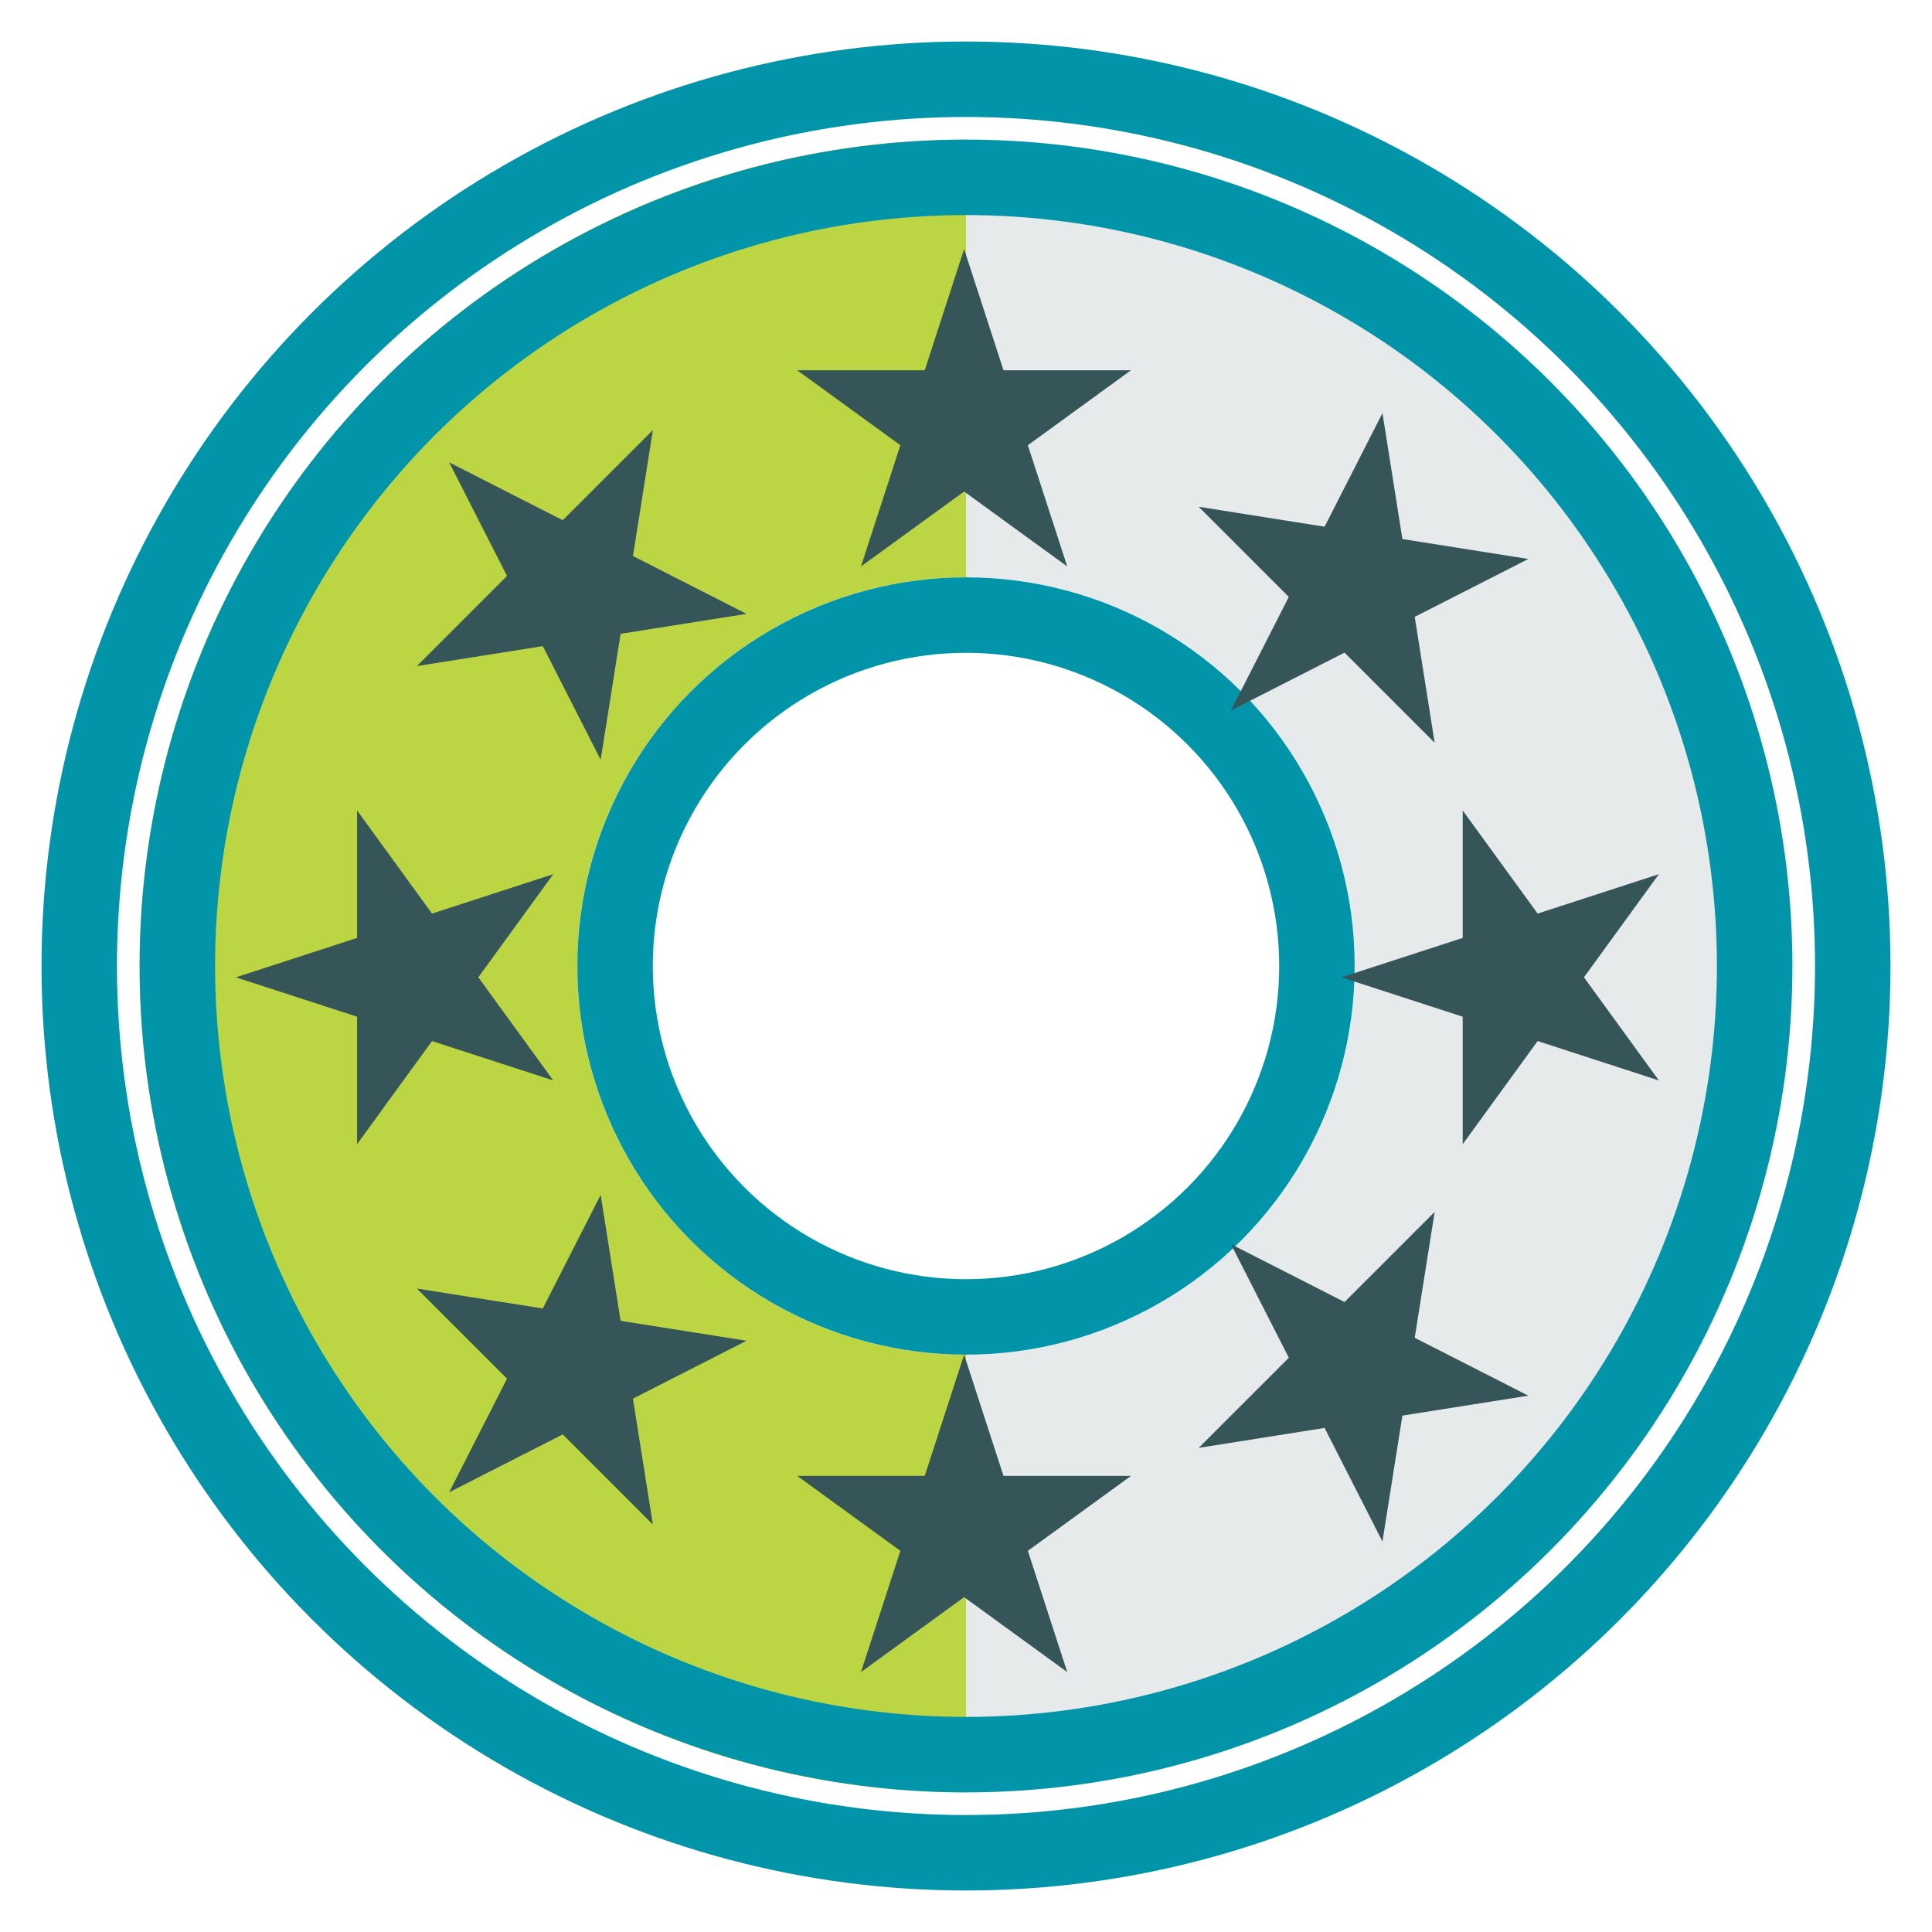 <svg width="512" height="512" viewBox="0 0 512 512" fill="none" xmlns="http://www.w3.org/2000/svg">
<path fill-rule="evenodd" clip-rule="evenodd" d="M256 37C135.05 37 37 135.05 37 256C37 376.95 135.05 475 256 475V359C199.115 359 153 312.885 153 256C153 199.115 199.115 153 256 153V37Z" fill="#BCD643"/>
<path fill-rule="evenodd" clip-rule="evenodd" d="M256 37C376.95 37 475 135.05 475 256C475 376.95 376.95 475 256 475V359C312.885 359 359 312.885 359 256C359 199.115 312.885 153 256 153V37Z" fill="#E6EAEA"/>
<circle cx="256" cy="256" r="235" stroke="#0295AA" stroke-width="20"/>
<circle cx="256" cy="256" r="209" stroke="#0295AA" stroke-width="20"/>
<circle cx="256" cy="256" r="93" stroke="#0295AA" stroke-width="20"/>
<path d="M255.5 66L265.94 98.131H299.724L272.392 117.989L282.832 150.119L255.5 130.261L228.168 150.119L238.608 117.989L211.276 98.131H245.06L255.5 66Z" fill="#365558"/>
<path d="M255.5 359L265.94 391.131H299.724L272.392 410.989L282.832 443.119L255.5 423.261L228.168 443.119L238.608 410.989L211.276 391.131H245.06L255.5 359Z" fill="#365558"/>
<path d="M62.5 259L94.631 248.56L94.631 214.776L114.489 242.108L146.619 231.668L126.761 259L146.619 286.332L114.489 275.892L94.631 303.224L94.631 269.44L62.5 259Z" fill="#365558"/>
<path d="M355.5 259L387.631 248.56L387.631 214.776L407.489 242.108L439.619 231.668L419.761 259L439.619 286.332L407.489 275.892L387.631 303.224L387.631 269.44L355.5 259Z" fill="#365558"/>
<path d="M119.029 122.528L149.131 137.865L173.02 113.976L167.735 147.345L197.837 162.682L164.469 167.967L159.184 201.336L143.846 171.234L110.478 176.519L134.367 152.63L119.029 122.528Z" fill="#365558"/>
<path d="M326.211 329.711L356.313 345.049L380.202 321.16L374.917 354.528L405.019 369.866L371.65 375.151L366.365 408.519L351.027 378.417L317.659 383.702L341.548 359.813L326.211 329.711Z" fill="#365558"/>
<path d="M119.028 395.471L134.365 365.369L110.476 341.48L143.845 346.765L159.182 316.663L164.467 350.031L197.836 355.316L167.734 370.654L173.019 404.022L149.13 380.133L119.028 395.471Z" fill="#365558"/>
<path d="M326.211 188.289L341.549 158.187L317.66 134.298L351.028 139.583L366.366 109.481L371.651 142.85L405.019 148.135L374.917 163.473L380.202 196.841L356.313 172.952L326.211 188.289Z" fill="#365558"/>
</svg>
